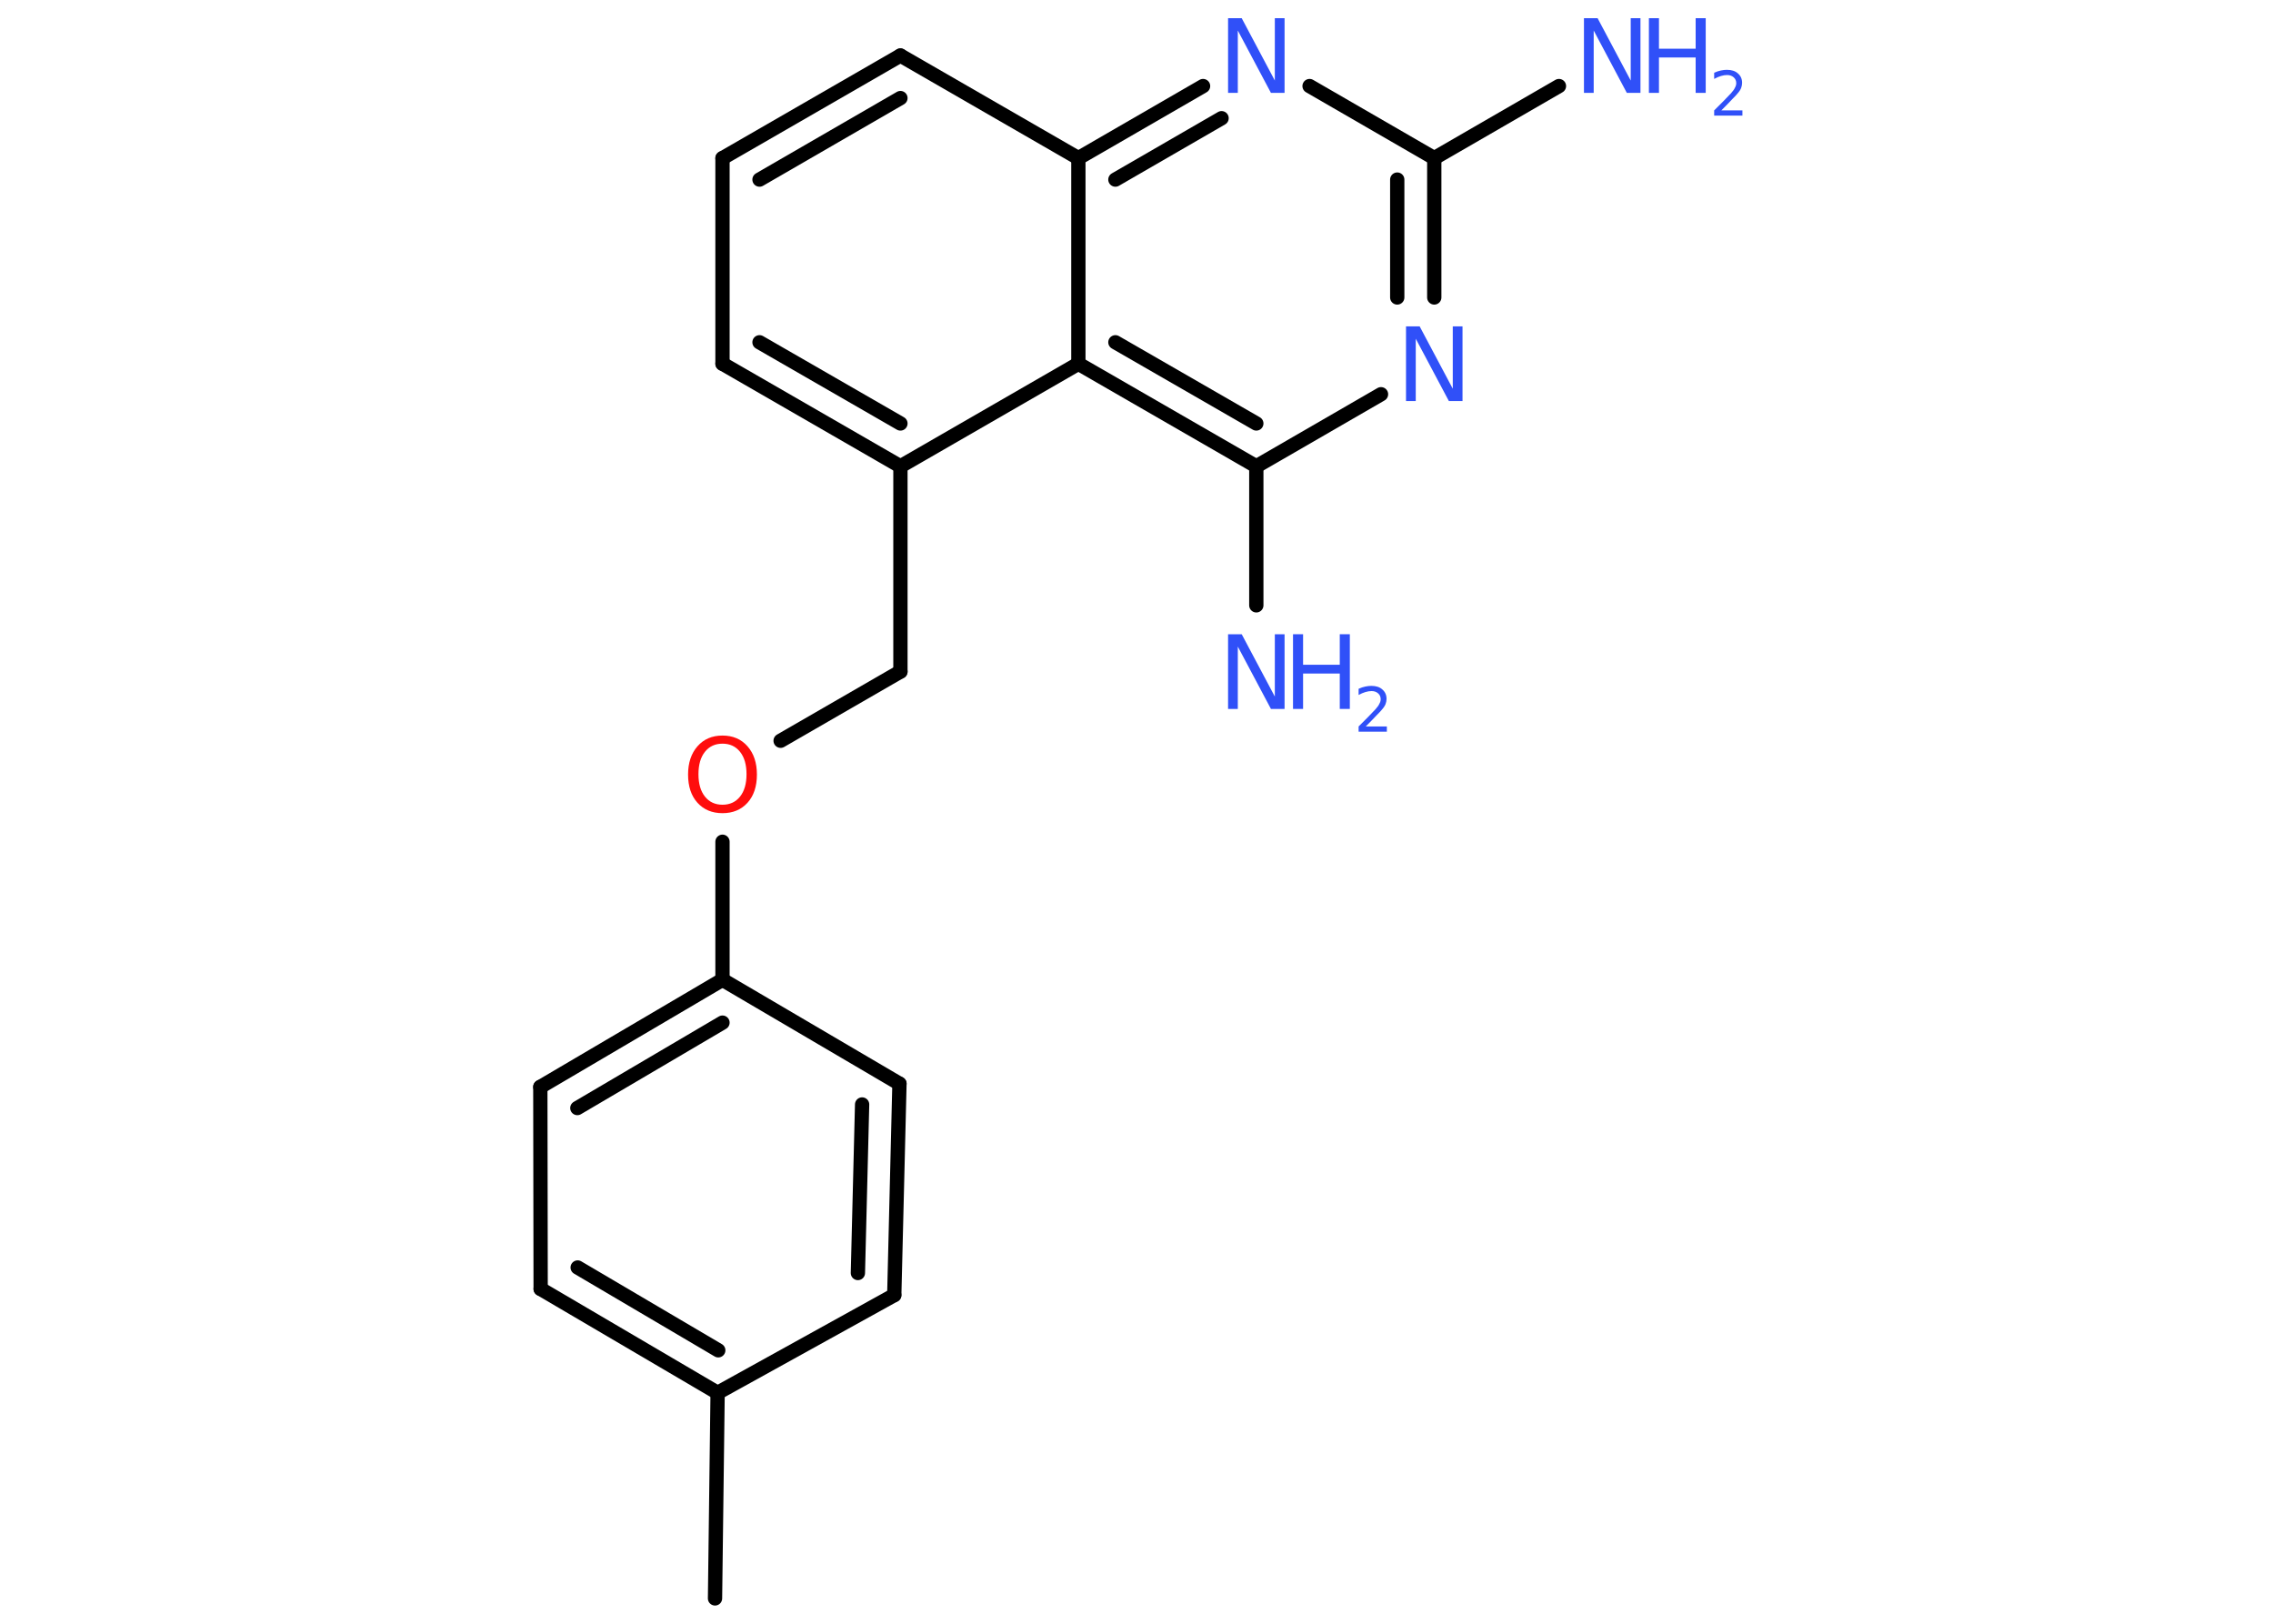 <?xml version='1.0' encoding='UTF-8'?>
<!DOCTYPE svg PUBLIC "-//W3C//DTD SVG 1.1//EN" "http://www.w3.org/Graphics/SVG/1.1/DTD/svg11.dtd">
<svg version='1.2' xmlns='http://www.w3.org/2000/svg' xmlns:xlink='http://www.w3.org/1999/xlink' width='70.0mm' height='50.0mm' viewBox='0 0 70.0 50.0'>
  <desc>Generated by the Chemistry Development Kit (http://github.com/cdk)</desc>
  <g stroke-linecap='round' stroke-linejoin='round' stroke='#000000' stroke-width='.44' fill='#3050F8'>
    <rect x='.0' y='.0' width='70.0' height='50.0' fill='#FFFFFF' stroke='none'/>
    <g id='mol1' class='mol'>
      <line id='mol1bnd1' class='bond' x1='22.02' y1='49.22' x2='22.1' y2='42.89'/>
      <g id='mol1bnd2' class='bond'>
        <line x1='16.65' y1='39.69' x2='22.1' y2='42.89'/>
        <line x1='17.79' y1='39.03' x2='22.12' y2='41.58'/>
      </g>
      <line id='mol1bnd3' class='bond' x1='16.65' y1='39.69' x2='16.64' y2='33.47'/>
      <g id='mol1bnd4' class='bond'>
        <line x1='22.25' y1='30.17' x2='16.64' y2='33.47'/>
        <line x1='22.25' y1='31.49' x2='17.78' y2='34.12'/>
      </g>
      <line id='mol1bnd5' class='bond' x1='22.25' y1='30.17' x2='22.25' y2='25.92'/>
      <line id='mol1bnd6' class='bond' x1='24.04' y1='22.81' x2='27.73' y2='20.68'/>
      <line id='mol1bnd7' class='bond' x1='27.73' y1='20.68' x2='27.73' y2='14.36'/>
      <g id='mol1bnd8' class='bond'>
        <line x1='22.25' y1='11.2' x2='27.73' y2='14.36'/>
        <line x1='23.39' y1='10.54' x2='27.73' y2='13.04'/>
      </g>
      <line id='mol1bnd9' class='bond' x1='22.25' y1='11.2' x2='22.25' y2='4.87'/>
      <g id='mol1bnd10' class='bond'>
        <line x1='27.73' y1='1.71' x2='22.25' y2='4.87'/>
        <line x1='27.73' y1='3.02' x2='23.39' y2='5.53'/>
      </g>
      <line id='mol1bnd11' class='bond' x1='27.73' y1='1.71' x2='33.21' y2='4.87'/>
      <g id='mol1bnd12' class='bond'>
        <line x1='37.05' y1='2.65' x2='33.21' y2='4.87'/>
        <line x1='37.62' y1='3.64' x2='34.35' y2='5.53'/>
      </g>
      <line id='mol1bnd13' class='bond' x1='40.33' y1='2.65' x2='44.17' y2='4.87'/>
      <line id='mol1bnd14' class='bond' x1='44.17' y1='4.87' x2='48.01' y2='2.65'/>
      <g id='mol1bnd15' class='bond'>
        <line x1='44.17' y1='9.16' x2='44.17' y2='4.87'/>
        <line x1='43.03' y1='9.16' x2='43.03' y2='5.53'/>
      </g>
      <line id='mol1bnd16' class='bond' x1='42.53' y1='12.14' x2='38.69' y2='14.36'/>
      <line id='mol1bnd17' class='bond' x1='38.69' y1='14.36' x2='38.69' y2='18.64'/>
      <g id='mol1bnd18' class='bond'>
        <line x1='33.21' y1='11.2' x2='38.69' y2='14.36'/>
        <line x1='34.35' y1='10.54' x2='38.69' y2='13.04'/>
      </g>
      <line id='mol1bnd19' class='bond' x1='27.73' y1='14.36' x2='33.21' y2='11.2'/>
      <line id='mol1bnd20' class='bond' x1='33.21' y1='4.87' x2='33.21' y2='11.2'/>
      <line id='mol1bnd21' class='bond' x1='22.25' y1='30.17' x2='27.7' y2='33.37'/>
      <g id='mol1bnd22' class='bond'>
        <line x1='27.54' y1='39.88' x2='27.7' y2='33.37'/>
        <line x1='26.42' y1='39.2' x2='26.55' y2='34.01'/>
      </g>
      <line id='mol1bnd23' class='bond' x1='22.1' y1='42.89' x2='27.54' y2='39.88'/>
      <path id='mol1atm6' class='atom' d='M22.25 22.9q-.34 .0 -.54 .25q-.2 .25 -.2 .69q.0 .44 .2 .69q.2 .25 .54 .25q.34 .0 .54 -.25q.2 -.25 .2 -.69q.0 -.44 -.2 -.69q-.2 -.25 -.54 -.25zM22.25 22.65q.48 .0 .77 .33q.29 .33 .29 .87q.0 .55 -.29 .87q-.29 .32 -.77 .32q-.48 .0 -.77 -.32q-.29 -.32 -.29 -.87q.0 -.54 .29 -.87q.29 -.33 .77 -.33z' stroke='none' fill='#FF0D0D'/>
      <path id='mol1atm13' class='atom' d='M37.82 .56h.42l1.02 1.92v-1.92h.3v2.3h-.42l-1.02 -1.92v1.92h-.3v-2.3z' stroke='none'/>
      <g id='mol1atm15' class='atom'>
        <path d='M48.78 .56h.42l1.02 1.92v-1.92h.3v2.3h-.42l-1.02 -1.92v1.92h-.3v-2.3z' stroke='none'/>
        <path d='M50.78 .56h.31v.94h1.13v-.94h.31v2.3h-.31v-1.09h-1.13v1.09h-.31v-2.3z' stroke='none'/>
        <path d='M53.01 3.4h.65v.16h-.87v-.16q.11 -.11 .29 -.29q.18 -.19 .23 -.24q.09 -.1 .12 -.17q.04 -.07 .04 -.14q.0 -.11 -.08 -.18q-.08 -.07 -.2 -.07q-.09 .0 -.19 .03q-.1 .03 -.21 .09v-.19q.11 -.05 .21 -.07q.1 -.02 .18 -.02q.22 .0 .34 .11q.13 .11 .13 .29q.0 .08 -.03 .16q-.03 .08 -.12 .18q-.02 .03 -.15 .16q-.12 .13 -.35 .36z' stroke='none'/>
      </g>
      <path id='mol1atm16' class='atom' d='M43.3 10.05h.42l1.02 1.92v-1.92h.3v2.3h-.42l-1.02 -1.92v1.92h-.3v-2.3z' stroke='none'/>
      <g id='mol1atm18' class='atom'>
        <path d='M37.82 19.53h.42l1.02 1.92v-1.92h.3v2.3h-.42l-1.02 -1.92v1.92h-.3v-2.3z' stroke='none'/>
        <path d='M39.82 19.53h.31v.94h1.13v-.94h.31v2.3h-.31v-1.09h-1.13v1.09h-.31v-2.3z' stroke='none'/>
        <path d='M42.06 22.37h.65v.16h-.87v-.16q.11 -.11 .29 -.29q.18 -.19 .23 -.24q.09 -.1 .12 -.17q.04 -.07 .04 -.14q.0 -.11 -.08 -.18q-.08 -.07 -.2 -.07q-.09 .0 -.19 .03q-.1 .03 -.21 .09v-.19q.11 -.05 .21 -.07q.1 -.02 .18 -.02q.22 .0 .34 .11q.13 .11 .13 .29q.0 .08 -.03 .16q-.03 .08 -.12 .18q-.02 .03 -.15 .16q-.12 .13 -.35 .36z' stroke='none'/>
      </g>
    </g>
  </g>
</svg>
